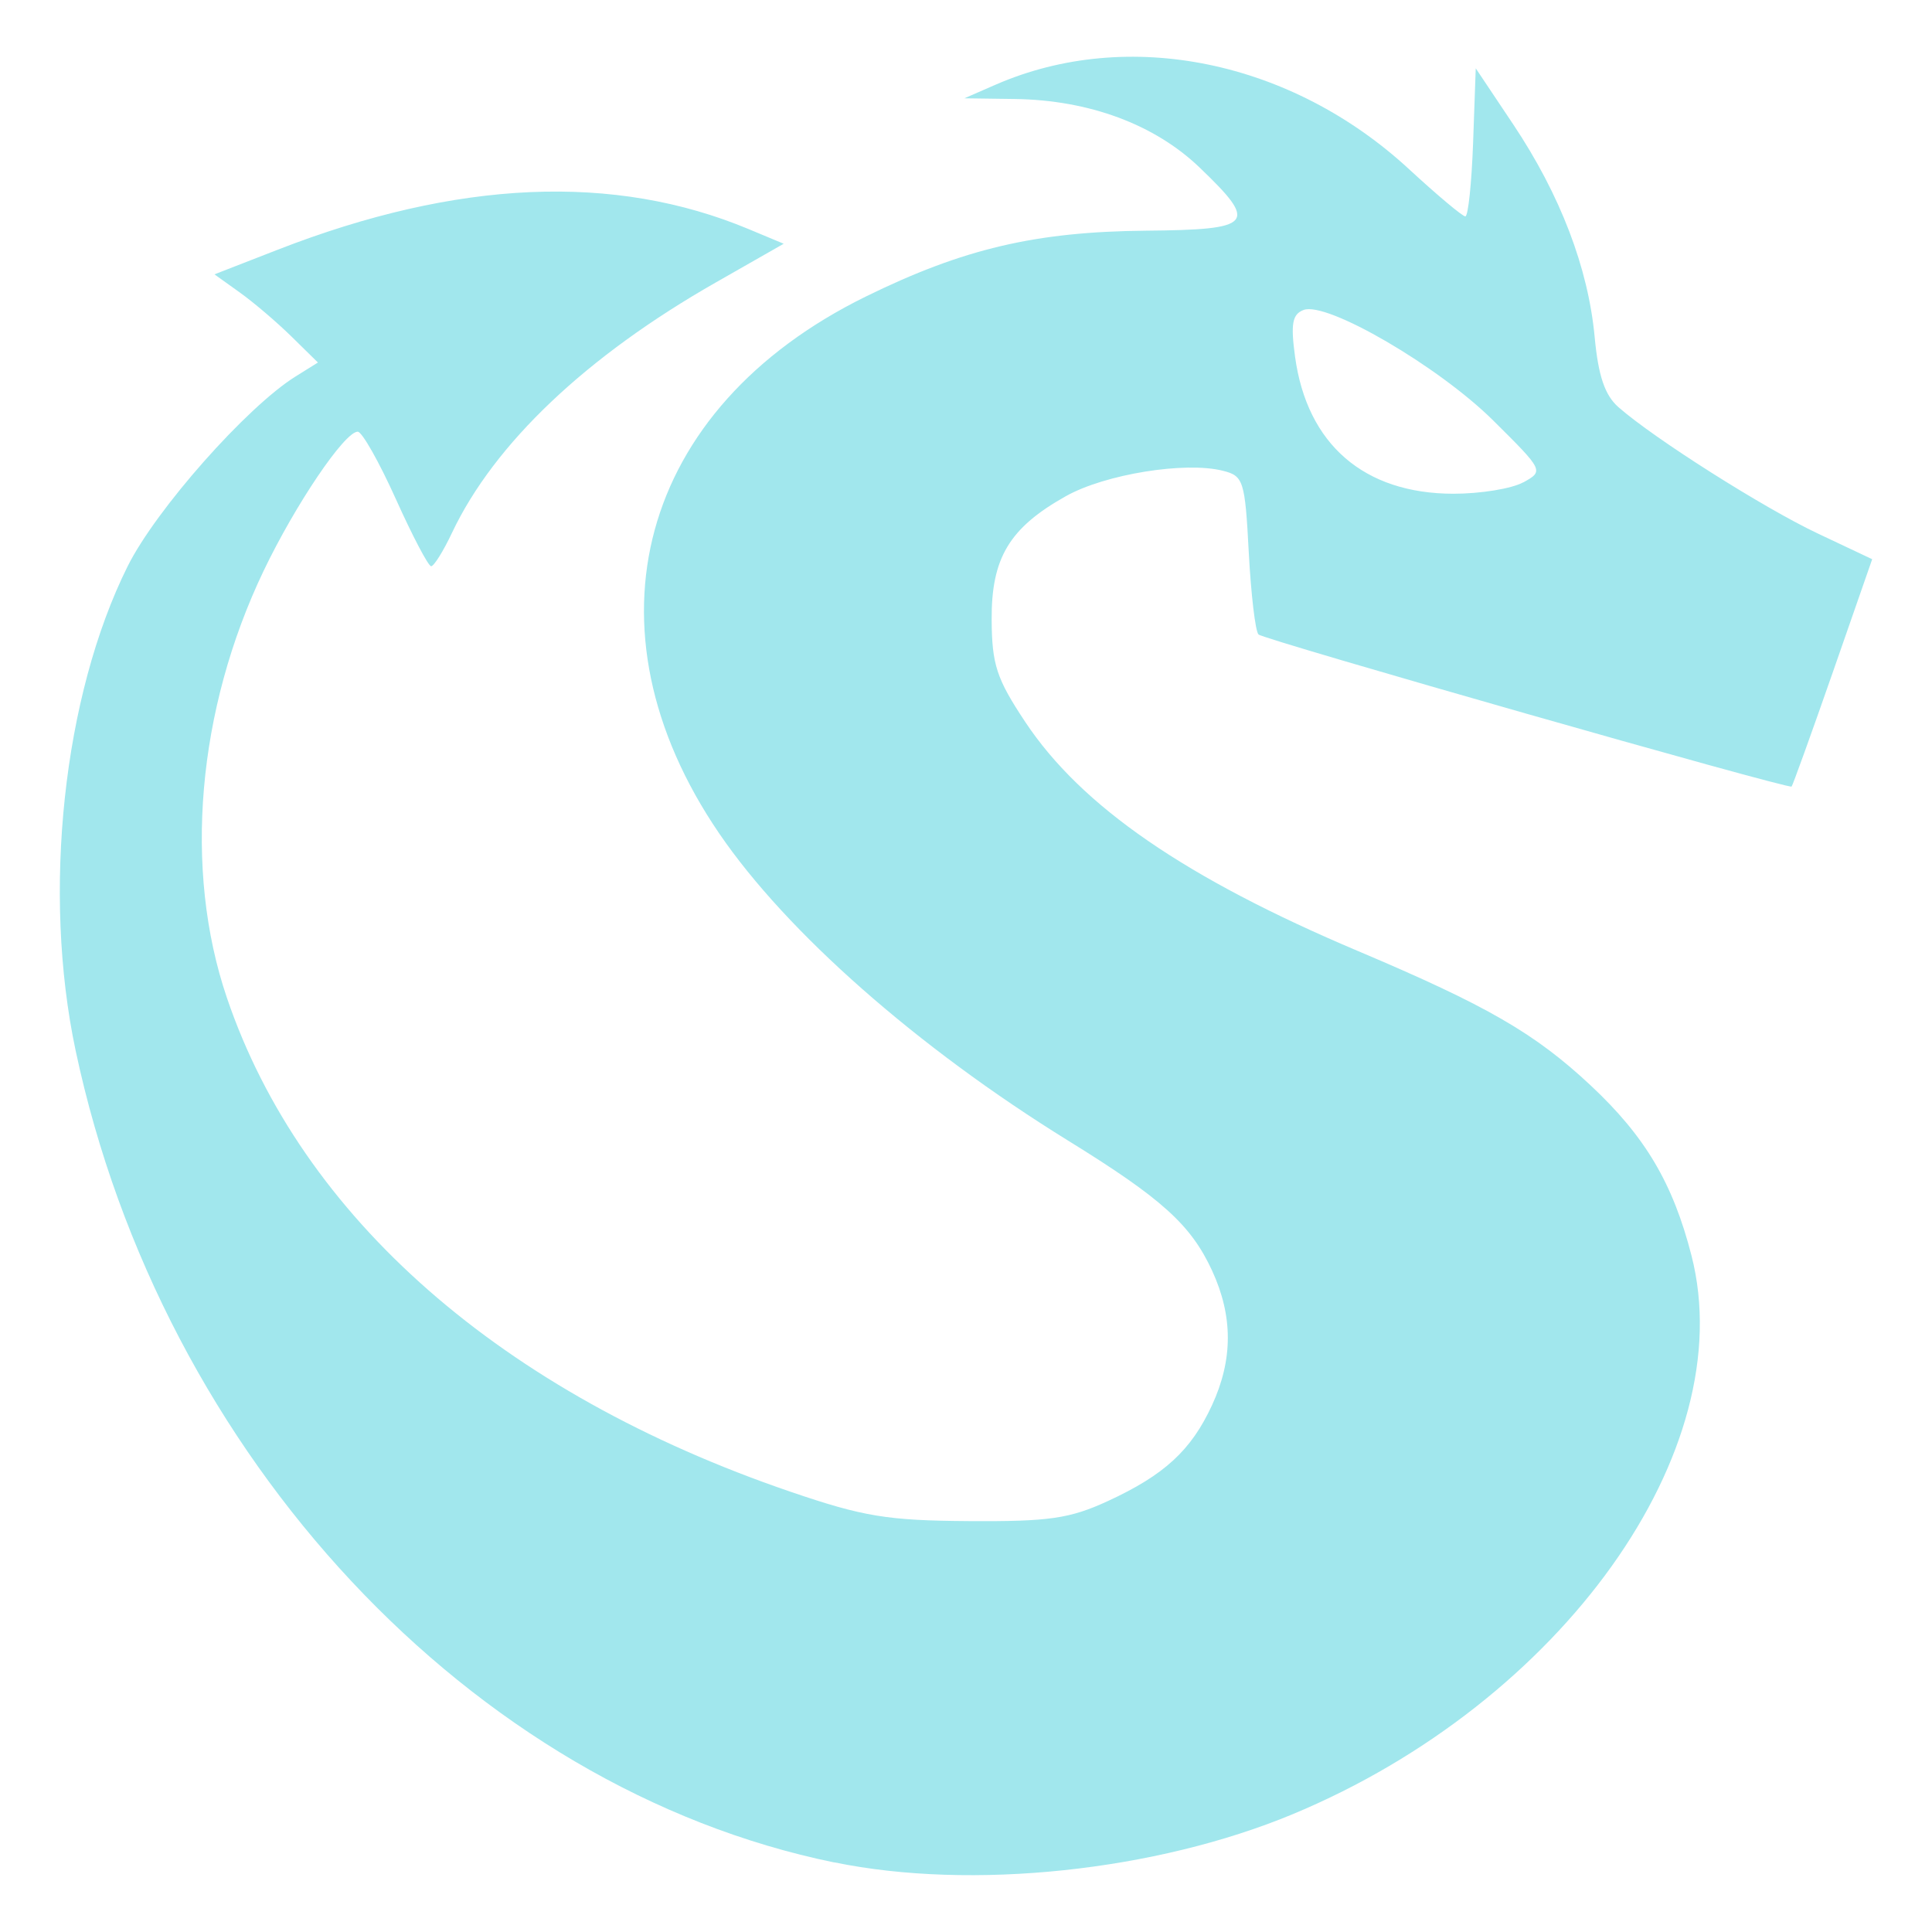 <?xml version="1.0" encoding="UTF-8" standalone="no"?>
<!-- Created with Inkscape (http://www.inkscape.org/) -->

<svg
   width="25mm"
   height="25mm"
   viewBox="0 0 25 25"
   version="1.1"
   id="svg1120"
   inkscape:version="1.2.2 (732a01da63, 2022-12-09)"
   sodipodi:docname="type-dragon.svg"
   xmlns:inkscape="http://www.inkscape.org/namespaces/inkscape"
   xmlns:sodipodi="http://sodipodi.sourceforge.net/DTD/sodipodi-0.dtd"
   xmlns="http://www.w3.org/2000/svg"
   xmlns:svg="http://www.w3.org/2000/svg">
  <sodipodi:namedview
     id="namedview1122"
     pagecolor="#505050"
     bordercolor="#eeeeee"
     borderopacity="1"
     inkscape:showpageshadow="0"
     inkscape:pageopacity="0"
     inkscape:pagecheckerboard="0"
     inkscape:deskcolor="#505050"
     inkscape:document-units="mm"
     showgrid="false"
     inkscape:zoom="4.4195761"
     inkscape:cx="81.116377"
     inkscape:cy="32.129778"
     inkscape:window-width="1920"
     inkscape:window-height="1057"
     inkscape:window-x="-8"
     inkscape:window-y="-8"
     inkscape:window-maximized="1"
     inkscape:current-layer="layer1" />
  <defs
     id="defs1117" />
  <g
     inkscape:label="Capa 1"
     inkscape:groupmode="layer"
     id="layer1">
    <path
       style="fill:#a1e7ed;fill-opacity:1;stroke:none;stroke-width:0.316;stroke-opacity:1"
       d="M 10.795,24.1 C 6.099,23.137 2.097,18.854 0.979,13.596 0.544,11.548 0.817,9.004 1.652,7.327 2.018,6.593 3.195,5.263 3.827,4.87 L 4.114,4.691 3.769,4.352 C 3.579,4.166 3.278,3.909 3.099,3.782 L 2.775,3.55 3.597,3.23 C 5.922,2.326 7.949,2.238 9.691,2.966 L 10.141,3.154 9.266,3.653 C 7.587,4.609 6.396,5.74 5.85,6.892 5.737,7.132 5.615,7.327 5.579,7.327 5.543,7.327 5.337,6.935 5.122,6.457 4.906,5.978 4.685,5.586 4.629,5.586 c -0.17,0 -0.806,0.941 -1.217,1.799 -0.862,1.802 -1.04,3.865 -0.476,5.526 0.966,2.844 3.558,5.116 7.29,6.391 0.945,0.323 1.255,0.374 2.311,0.381 1.037,0.007 1.305,-0.032 1.798,-0.259 0.733,-0.338 1.079,-0.657 1.349,-1.242 0.272,-0.59 0.272,-1.152 0,-1.741 C 15.409,15.847 15.035,15.509 13.814,14.755 11.871,13.553 10.181,12.065 9.308,10.787 7.49,8.126 8.266,5.281 11.202,3.838 12.464,3.218 13.401,2.998 14.83,2.985 16.223,2.972 16.286,2.899 15.522,2.167 14.94,1.609 14.093,1.295 13.133,1.281 l -0.654,-0.009 0.406,-0.177 c 1.713,-0.746 3.826,-0.313 5.35,1.096 0.363,0.335 0.69,0.609 0.726,0.609 0.037,0 0.082,-0.431 0.101,-0.958 l 0.034,-0.958 0.486,0.727 c 0.607,0.909 0.97,1.856 1.053,2.752 0.047,0.502 0.132,0.752 0.308,0.906 0.46,0.405 1.879,1.304 2.58,1.635 l 0.703,0.332 -0.51,1.464 c -0.281,0.805 -0.521,1.47 -0.533,1.478 -0.053,0.033 -6.831,-1.901 -6.898,-1.968 -0.041,-0.041 -0.097,-0.518 -0.126,-1.061 -0.049,-0.933 -0.068,-0.991 -0.338,-1.058 -0.487,-0.122 -1.52,0.045 -2.026,0.328 -0.733,0.41 -0.968,0.8 -0.963,1.6 0.003,0.581 0.064,0.765 0.434,1.322 0.726,1.094 2.074,2.022 4.31,2.967 1.668,0.706 2.285,1.062 3.009,1.739 0.704,0.659 1.063,1.264 1.303,2.201 0.646,2.523 -1.676,5.777 -5.159,7.227 -1.774,0.738 -4.154,0.989 -5.932,0.624 z M 19.712,6.242 C 19.978,6.094 19.976,6.09 19.322,5.441 18.615,4.74 17.167,3.896 16.868,4.011 c -0.146,0.056 -0.168,0.179 -0.11,0.605 0.155,1.133 0.892,1.771 2.047,1.773 0.351,5.659e-4 0.759,-0.066 0.906,-0.148 z"
       id="path52726-8-6" />
  </g>
</svg>

